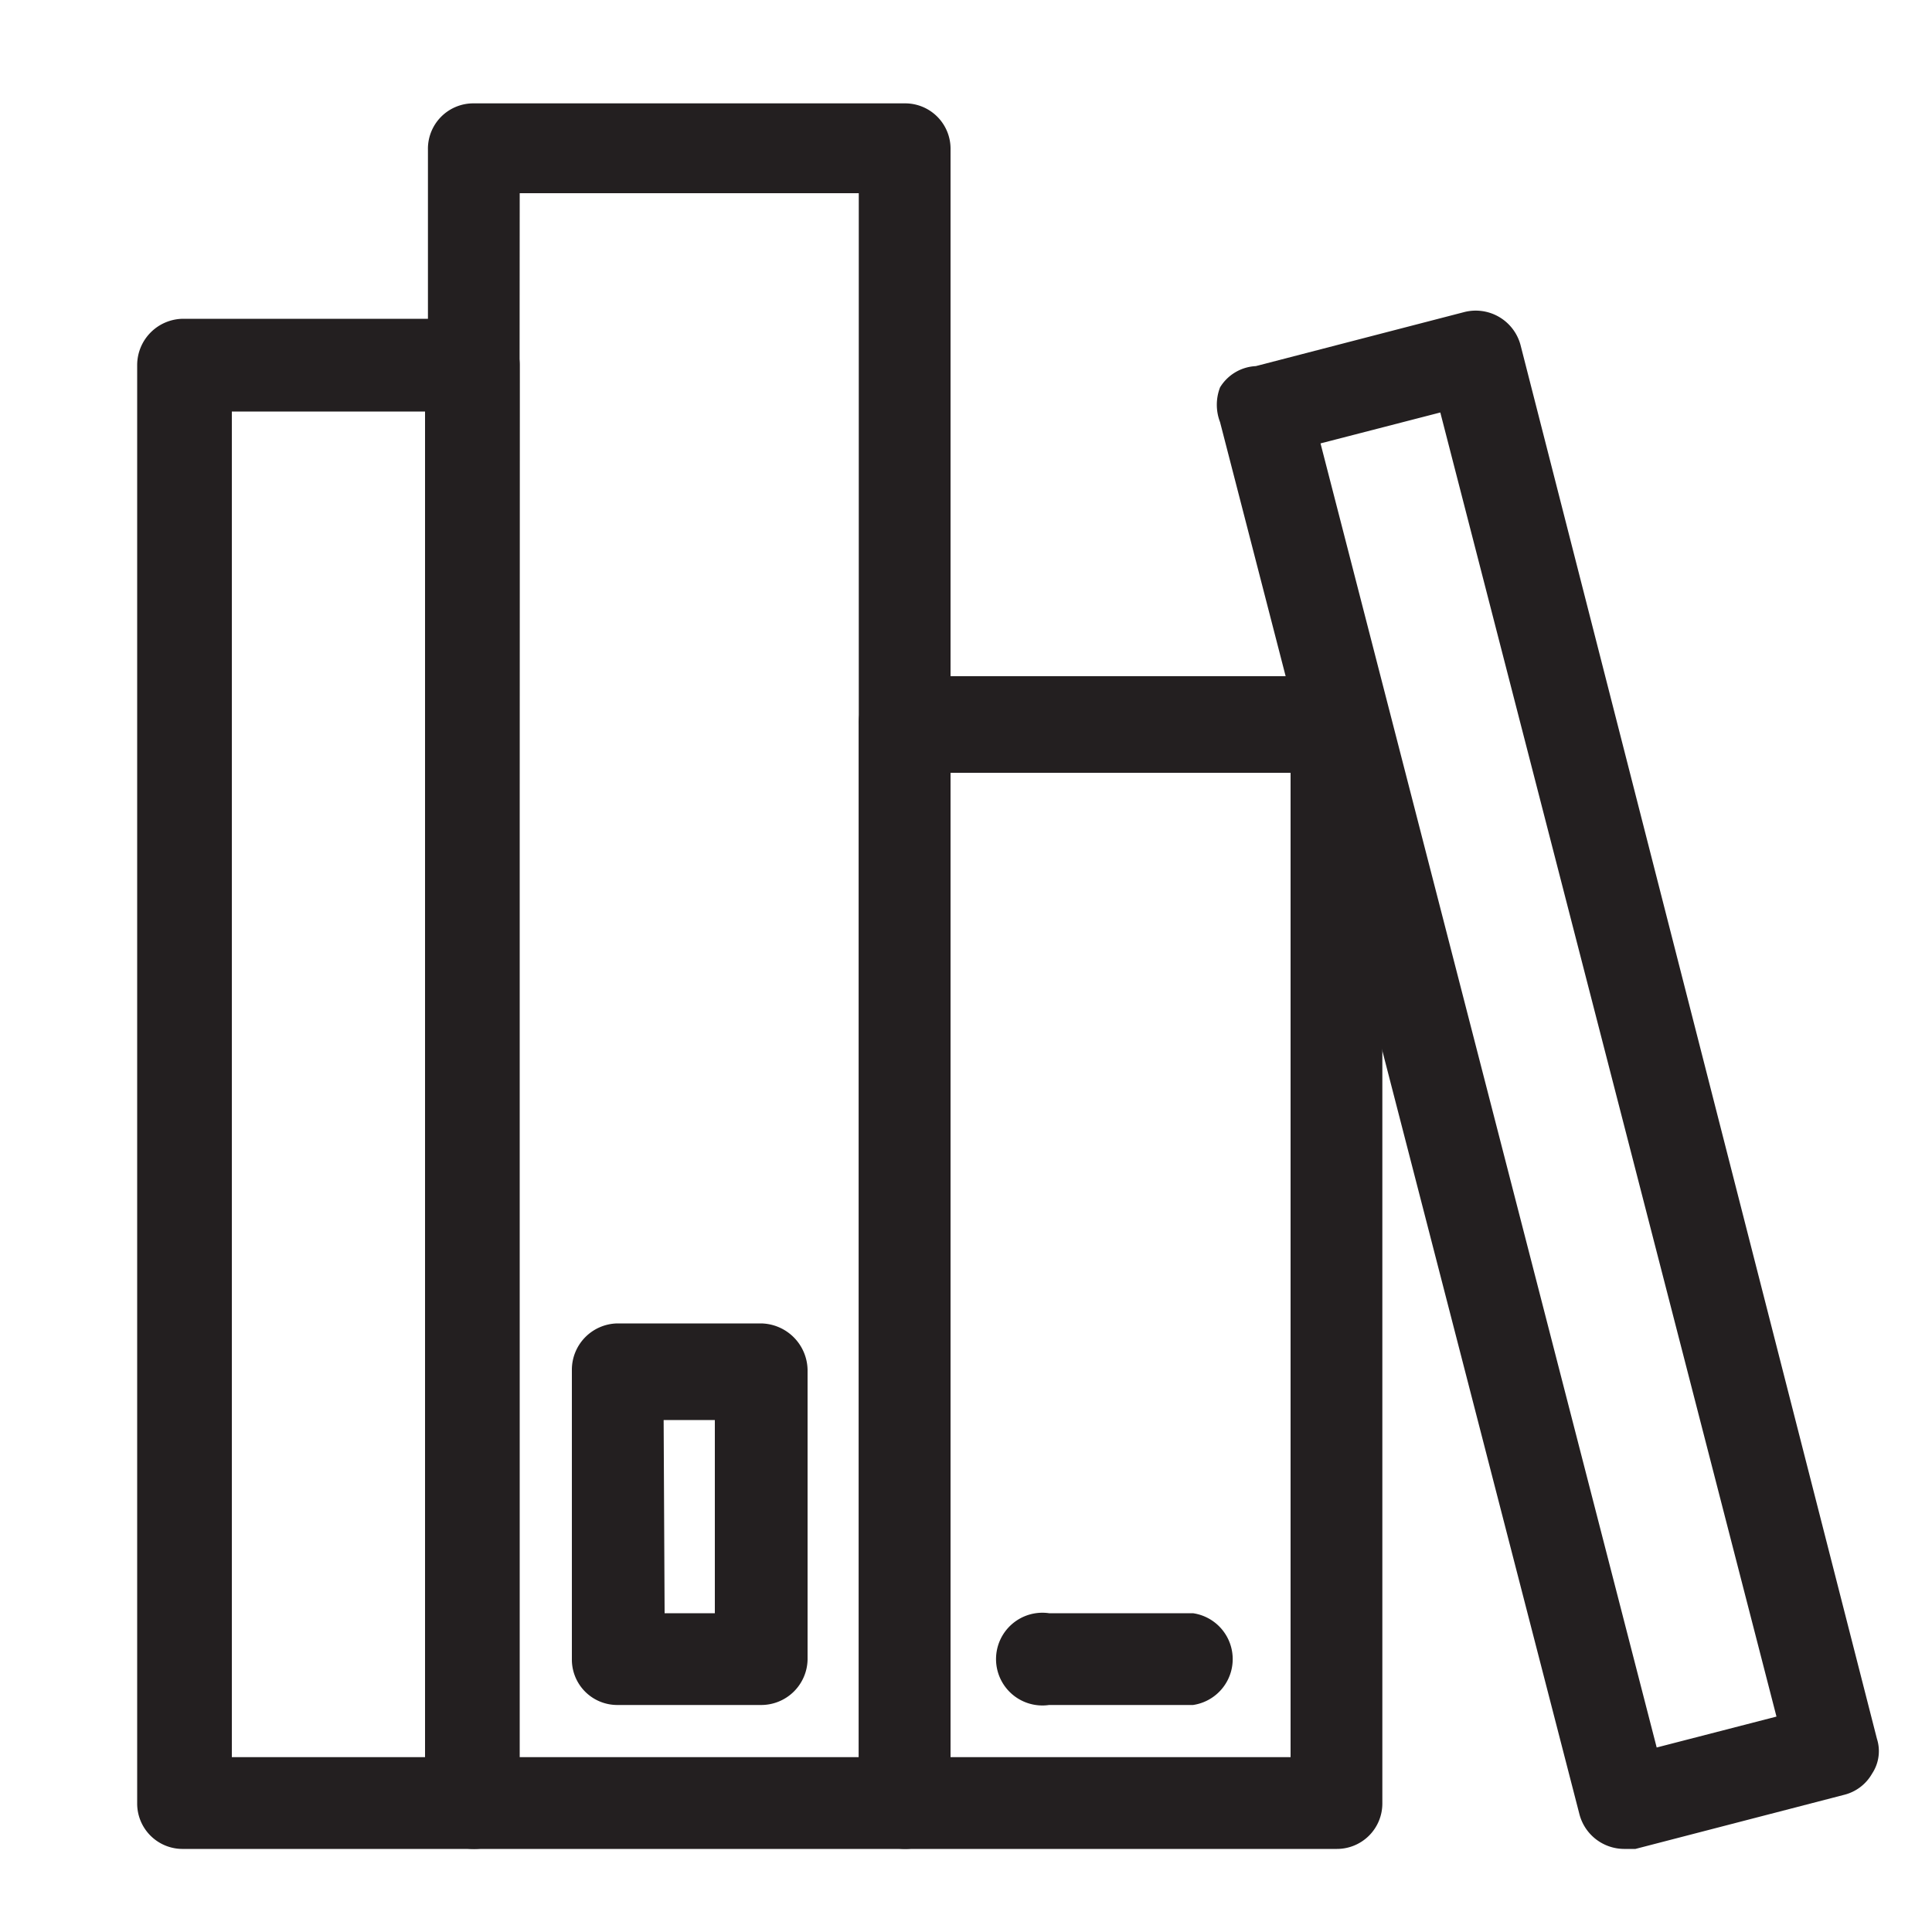 <svg id="ec3c3f93-b786-408d-aa5f-6f7c32c2480a" data-name="Layer 1" xmlns="http://www.w3.org/2000/svg" width="20" height="20" viewBox="0 0 20 20">
  <defs>
    <style>
      .\33 0493f0a-868b-45d7-985b-ce5b726781d1 {
        fill: #231f20;
      }
    </style>
  </defs>
  <title>books</title>
  <g>
    <path class="30493f0a-868b-45d7-985b-ce5b726781d1" d="M9.37,19.14H4.9a.47.47,0,0,1-.47-.47V1.55a.47.47,0,0,1,.47-.48H9.37a.47.47,0,0,1,.47.48V18.67A.47.47,0,0,1,9.37,19.14Zm-4-.95H8.89V2H5.38Z"/>
    <path class="30493f0a-868b-45d7-985b-ce5b726781d1" d="M13.84,19.14H9.37a.48.48,0,0,1-.48-.47V7.5A.48.48,0,0,1,9.37,7h4.47a.47.47,0,0,1,.47.47V18.67A.47.47,0,0,1,13.84,19.14Zm-4-.95h3.52V8H9.84Z"/>
    <path class="30493f0a-868b-45d7-985b-ce5b726781d1" d="M12.35,17.65H10.86a.48.48,0,1,1,0-.95h1.49a.48.48,0,0,1,0,.95Z"/>
    <path class="30493f0a-868b-45d7-985b-ce5b726781d1" d="M7.88,17.65H6.39a.47.47,0,0,1-.47-.47v-3a.48.48,0,0,1,.47-.48H7.88a.49.49,0,0,1,.48.48v3A.48.48,0,0,1,7.88,17.65Zm-1-.95H7.4v-2H6.87Z"/>
    <path class="30493f0a-868b-45d7-985b-ce5b726781d1" d="M4.9,19.14h-3a.47.47,0,0,1-.48-.47V3.78a.48.48,0,0,1,.48-.48h3a.48.48,0,0,1,.48.48V18.67A.47.47,0,0,1,4.9,19.14Zm-2.5-.95h2V4.26h-2Z"/>
    <path class="30493f0a-868b-45d7-985b-ce5b726781d1" d="M16.81,19.14a.48.48,0,0,1-.46-.36L12.63,4.37a.5.5,0,0,1,0-.36A.46.46,0,0,1,13,3.79l2.16-.56a.48.48,0,0,1,.58.34L19.43,18a.42.42,0,0,1-.05.36.46.46,0,0,1-.29.22l-2.16.56ZM13.67,4.59l3.48,13.5,1.24-.32L14.91,4.27Z"/>
  </g>
</svg>
